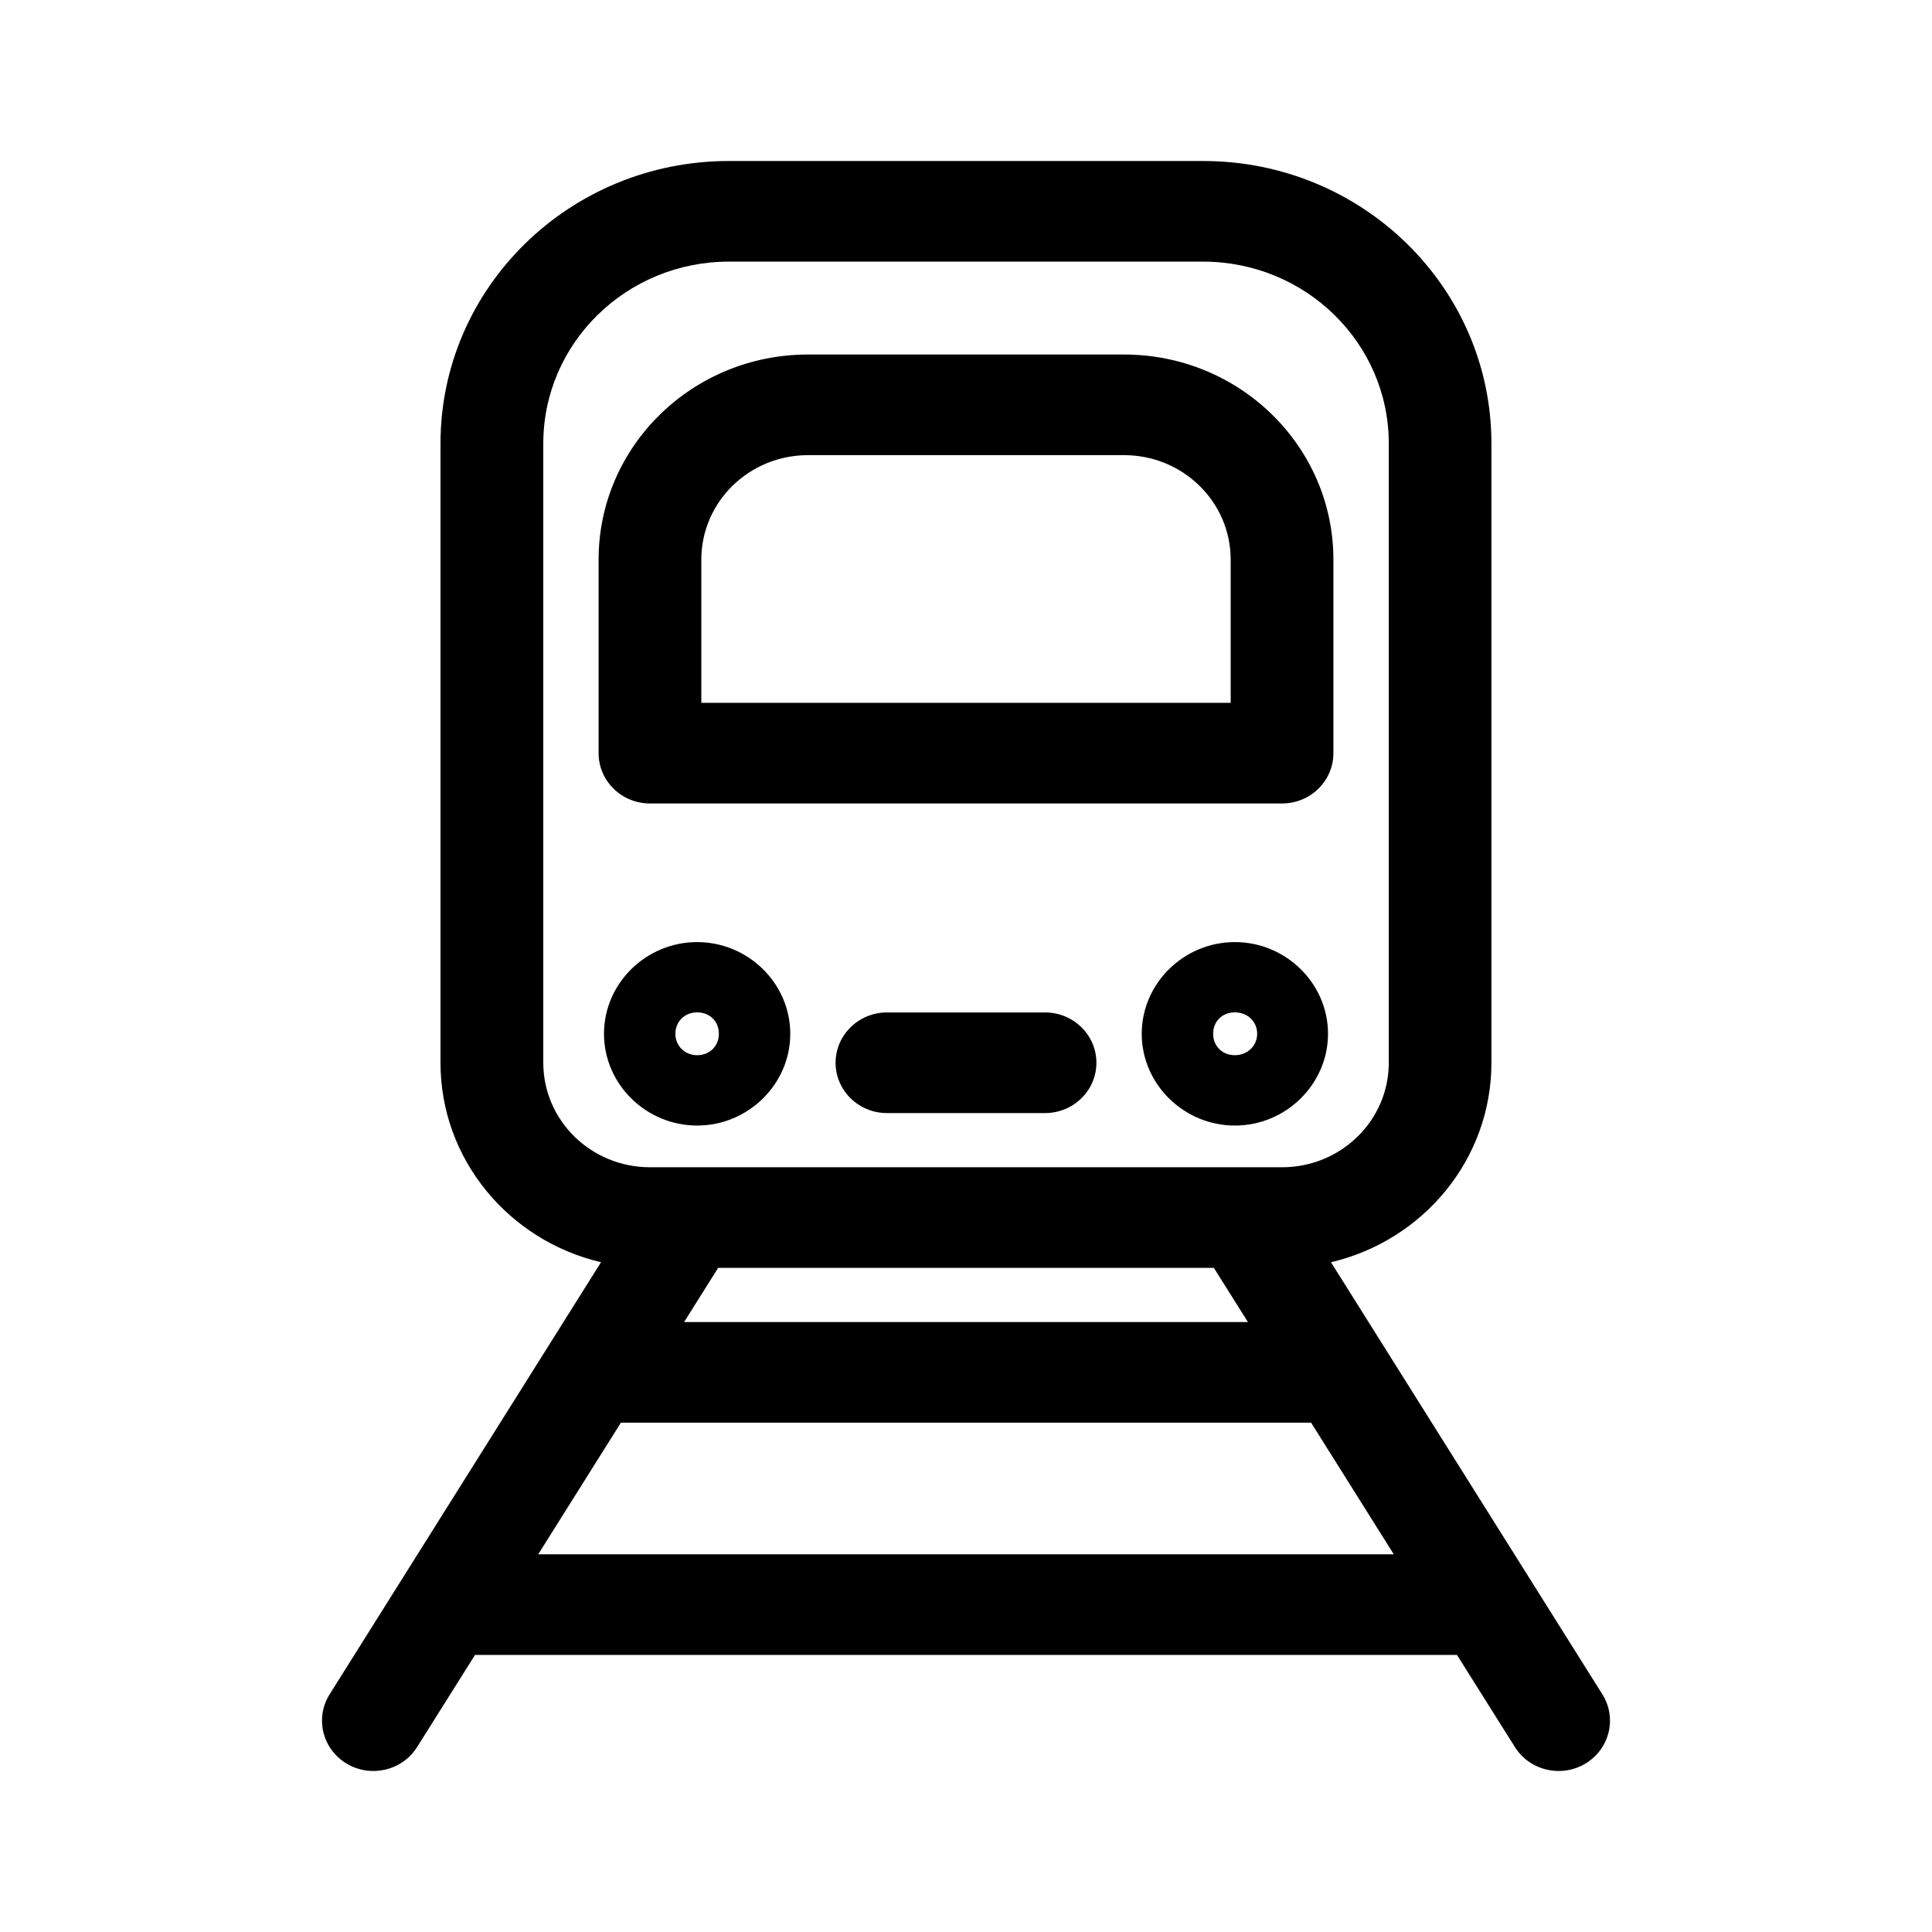 <svg width="24" height="24" viewBox="0 0 24 24" fill="none" xmlns="http://www.w3.org/2000/svg">
<path d="M8.66 11.703C8.026 11.703 7.503 12.215 7.503 12.842C7.503 13.469 8.026 13.982 8.66 13.982C9.295 13.982 9.817 13.467 9.817 12.842C9.817 12.217 9.295 11.703 8.66 11.703ZM8.66 12.576C8.817 12.576 8.93 12.687 8.93 12.842C8.93 12.994 8.817 13.108 8.66 13.108C8.506 13.108 8.39 12.992 8.39 12.842C8.39 12.689 8.506 12.576 8.66 12.576Z" fill="currentColor"/>
<path d="M15.34 11.703C14.705 11.703 14.183 12.217 14.183 12.842C14.183 13.467 14.705 13.982 15.34 13.982C15.975 13.982 16.497 13.467 16.497 12.842C16.497 12.217 15.975 11.703 15.34 11.703ZM15.34 12.576C15.494 12.576 15.617 12.687 15.617 12.842C15.617 12.994 15.494 13.108 15.34 13.108C15.183 13.108 15.07 12.994 15.07 12.842C15.07 12.687 15.183 12.576 15.34 12.576Z" fill="currentColor"/>
<path fill-rule="evenodd" clip-rule="evenodd" d="M5.472 5.51C5.472 3.571 7.077 2 9.055 2H14.945C16.924 2 18.527 3.571 18.527 5.51V13.202C18.527 14.404 17.677 15.412 16.534 15.68L19.905 21.047C20.09 21.341 19.996 21.726 19.696 21.907C19.396 22.088 19.003 21.996 18.819 21.703L18.099 20.558H5.901L5.181 21.703C4.997 21.996 4.604 22.088 4.304 21.907C4.004 21.726 3.91 21.341 4.095 21.047L7.466 15.68C6.323 15.412 5.472 14.404 5.472 13.202V5.51ZM8.921 15.75L8.498 16.423H15.502L15.079 15.75H8.921ZM16.287 17.673H7.713L6.686 19.308H17.314L16.287 17.673ZM9.055 3.25C7.781 3.25 6.749 4.262 6.749 5.51V13.202C6.749 13.919 7.342 14.5 8.074 14.5H15.926C16.658 14.5 17.252 13.919 17.252 13.202V5.51C17.252 4.262 16.219 3.25 14.945 3.25H9.055ZM7.436 6.952C7.436 5.545 8.6 4.404 10.037 4.404H13.963C15.4 4.404 16.564 5.545 16.564 6.952V9.356C16.564 9.701 16.279 9.981 15.926 9.981H8.074C7.721 9.981 7.436 9.701 7.436 9.356V6.952ZM10.037 5.654C9.305 5.654 8.712 6.235 8.712 6.952V8.731H15.288V6.952C15.288 6.235 14.695 5.654 13.963 5.654H10.037ZM10.38 13.202C10.38 12.857 10.666 12.577 11.018 12.577H12.982C13.334 12.577 13.62 12.857 13.62 13.202C13.62 13.547 13.334 13.827 12.982 13.827H11.018C10.666 13.827 10.38 13.547 10.38 13.202Z" fill="currentColor"/>
</svg>
